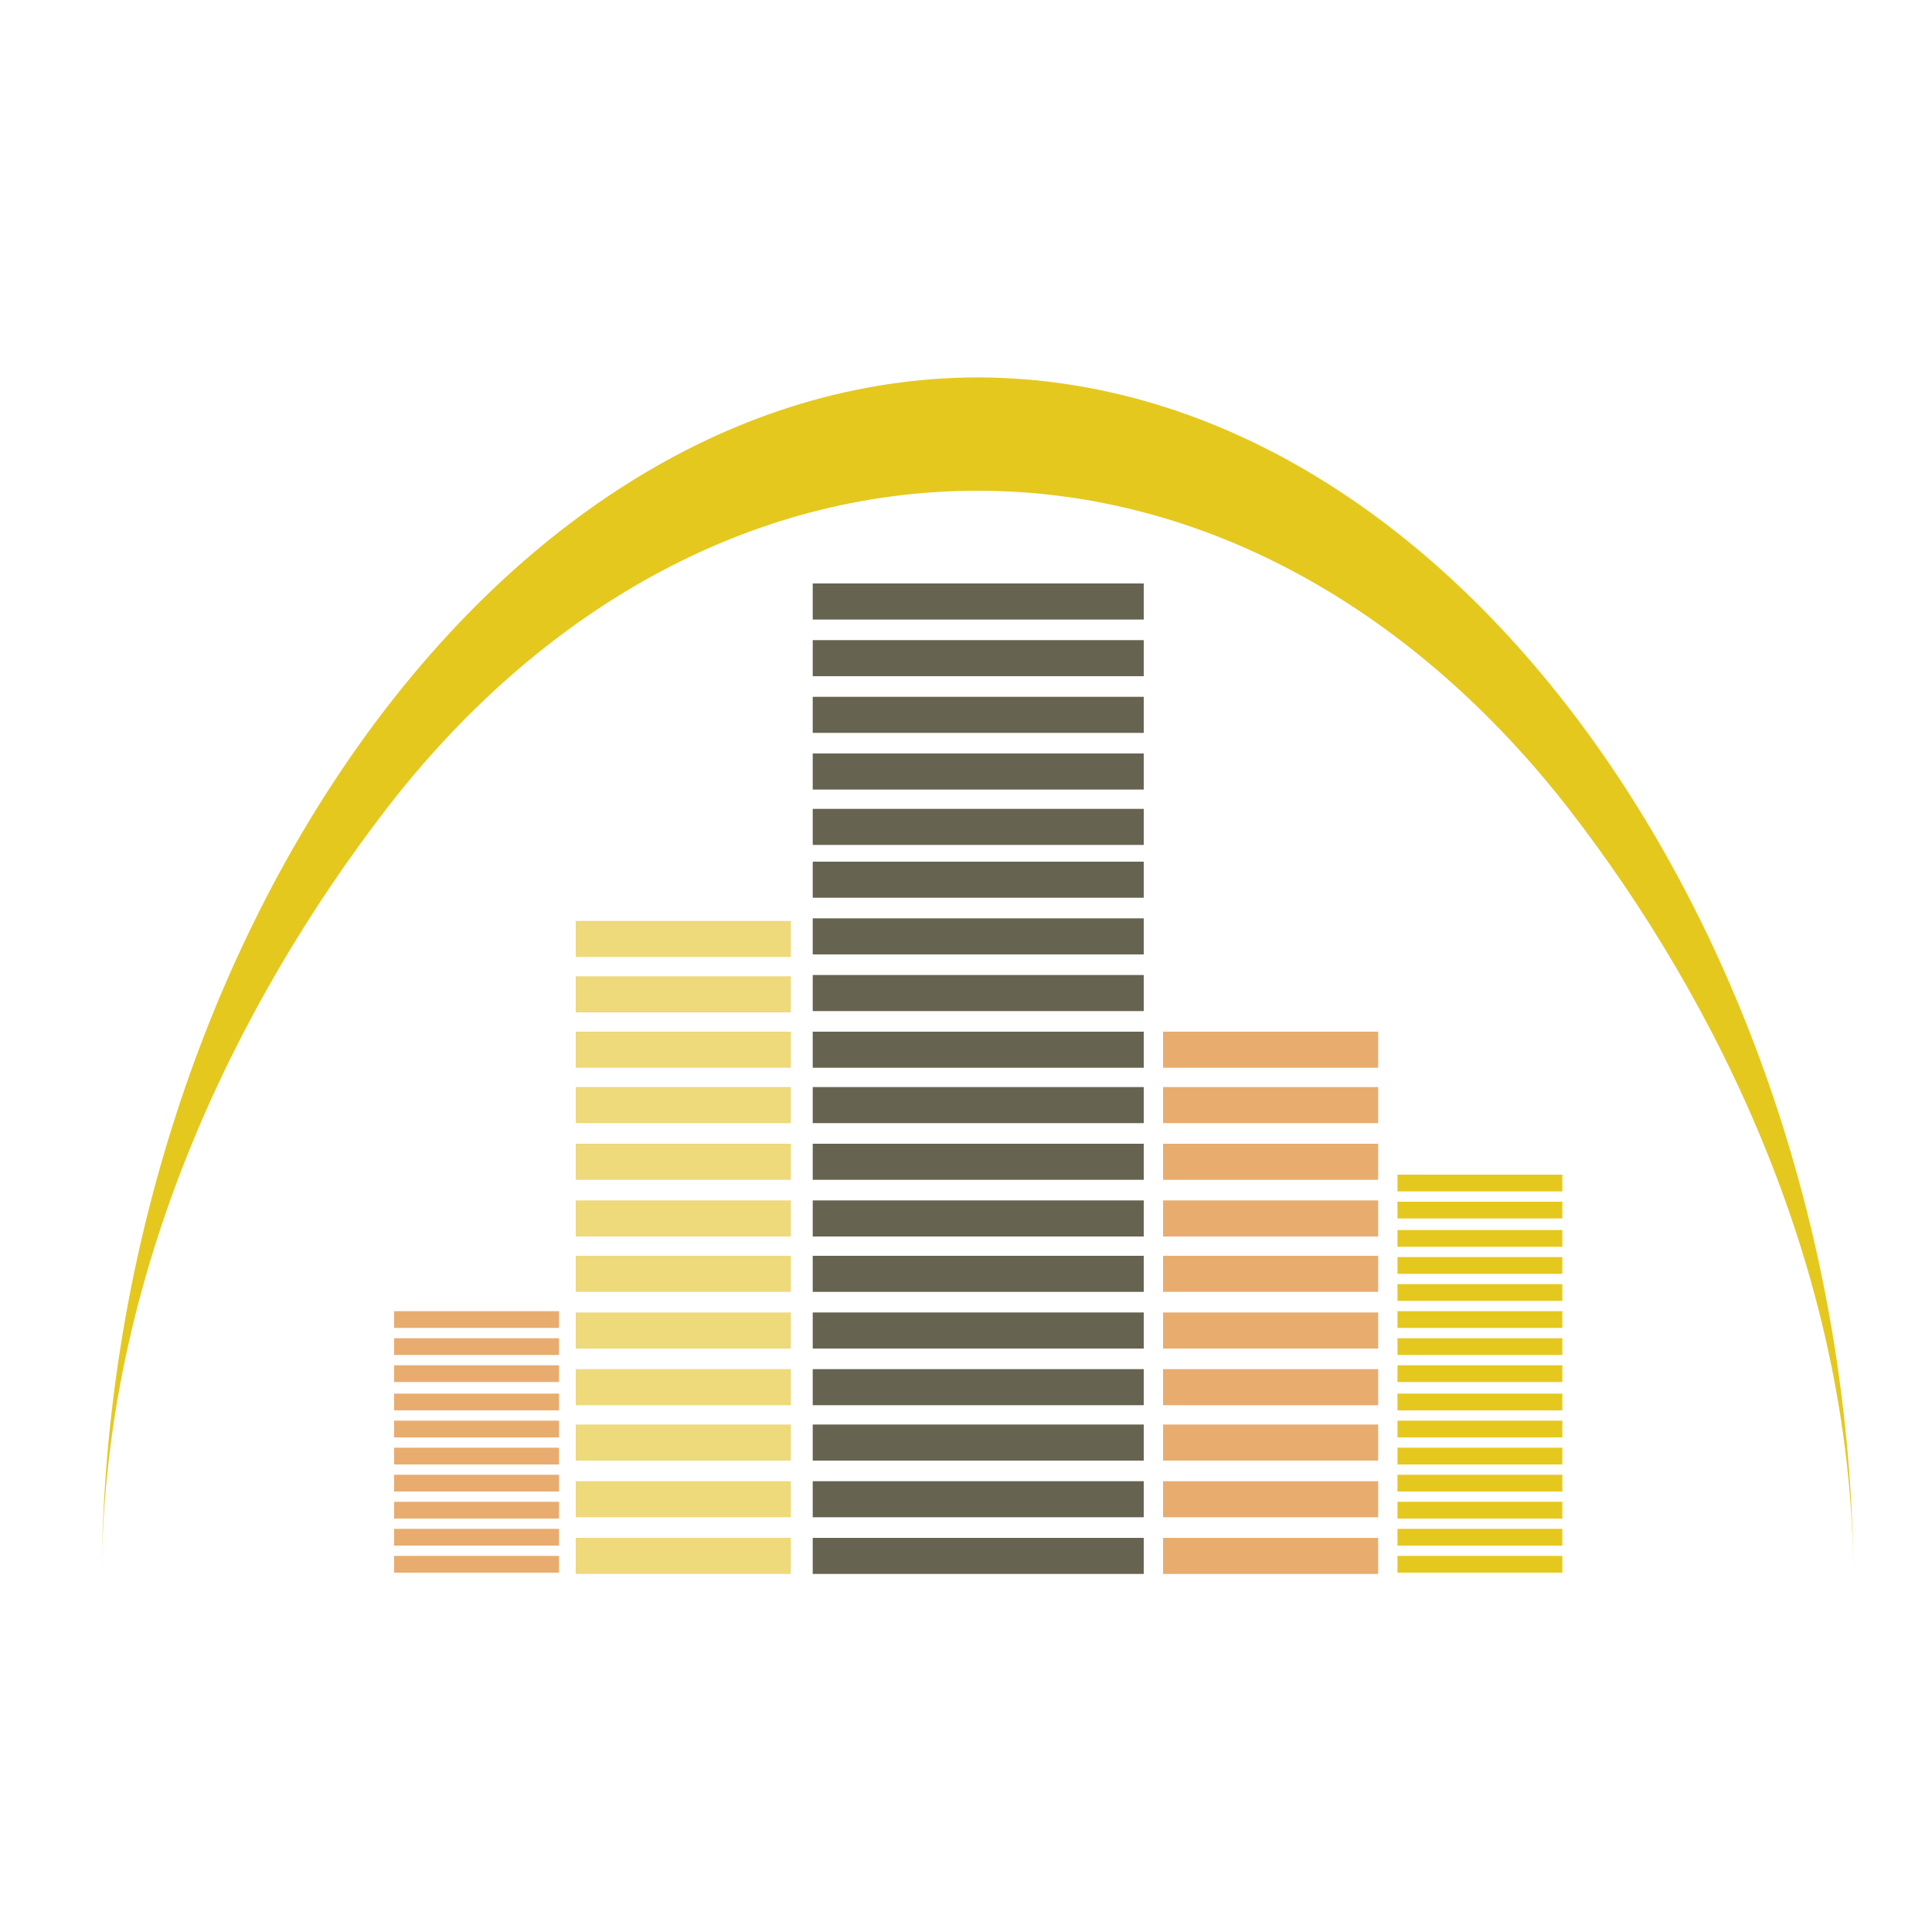 <?xml version="1.0" encoding="utf-8"?>
<!-- Generator: Adobe Illustrator 18.1.0, SVG Export Plug-In . SVG Version: 6.00 Build 0)  -->
<svg version="1.1" id="Layer_1" xmlns="http://www.w3.org/2000/svg" xmlns:xlink="http://www.w3.org/1999/xlink" x="0px" y="0px"
	 viewBox="0 0 150 150" enable-background="new 0 0 150 150" xml:space="preserve">
<g>
	<g>
		<rect x="63.1" y="119.4" fill="#666351" width="25.7" height="2.8"/>
		<rect x="63.1" y="115" fill="#666351" width="25.7" height="2.8"/>
		<rect x="63.1" y="110.6" fill="#666351" width="25.7" height="2.8"/>
		<rect x="63.1" y="106.3" fill="#666351" width="25.7" height="2.8"/>
		<rect x="63.1" y="101.9" fill="#666351" width="25.7" height="2.8"/>
		<rect x="63.1" y="97.5" fill="#666351" width="25.7" height="2.8"/>
		<rect x="63.1" y="93.2" fill="#666351" width="25.7" height="2.8"/>
		<rect x="63.1" y="88.8" fill="#666351" width="25.7" height="2.8"/>
		<rect x="63.1" y="84.4" fill="#666351" width="25.7" height="2.8"/>
		<rect x="63.1" y="80.1" fill="#666351" width="25.7" height="2.8"/>
		<rect x="63.1" y="75.7" fill="#666351" width="25.7" height="2.8"/>
		<rect x="63.1" y="71.3" fill="#666351" width="25.7" height="2.8"/>
		<rect x="63.1" y="66.9" fill="#666351" width="25.7" height="2.8"/>
		<rect x="44.7" y="119.4" fill="#EED97B" width="16.7" height="2.8"/>
		<rect x="44.7" y="115" fill="#EED97B" width="16.7" height="2.8"/>
		<rect x="44.7" y="110.6" fill="#EED97B" width="16.7" height="2.8"/>
		<rect x="44.7" y="106.3" fill="#EED97B" width="16.7" height="2.8"/>
		<rect x="44.7" y="101.9" fill="#EED97B" width="16.7" height="2.8"/>
		<rect x="44.7" y="97.5" fill="#EED97B" width="16.7" height="2.8"/>
		<rect x="44.7" y="93.2" fill="#EED97B" width="16.7" height="2.8"/>
		<rect x="44.7" y="88.8" fill="#EED97B" width="16.7" height="2.8"/>
		<rect x="44.7" y="84.4" fill="#EED97B" width="16.7" height="2.8"/>
		<rect x="44.7" y="80.1" fill="#EED97B" width="16.7" height="2.8"/>
		<rect x="63.1" y="62.8" fill="#666351" width="25.7" height="2.8"/>
		<rect x="63.1" y="58.5" fill="#666351" width="25.7" height="2.8"/>
		<rect x="63.1" y="54.1" fill="#666351" width="25.7" height="2.8"/>
		<rect x="63.1" y="49.7" fill="#666351" width="25.7" height="2.8"/>
		<rect x="63.1" y="45.3" fill="#666351" width="25.7" height="2.8"/>
		<rect x="44.7" y="75.8" fill="#EED97B" width="16.7" height="2.8"/>
		<rect x="44.7" y="71.5" fill="#EED97B" width="16.7" height="2.8"/>
		<rect x="90.3" y="119.4" fill="#E9AC6F" width="16.7" height="2.8"/>
		<rect x="90.3" y="115" fill="#E9AC6F" width="16.7" height="2.8"/>
		<rect x="90.3" y="110.6" fill="#E9AC6F" width="16.7" height="2.8"/>
		<rect x="90.3" y="106.3" fill="#E9AC6F" width="16.7" height="2.8"/>
		<rect x="90.3" y="101.9" fill="#E9AC6F" width="16.7" height="2.8"/>
		<rect x="90.3" y="97.5" fill="#E9AC6F" width="16.7" height="2.8"/>
		<rect x="90.3" y="93.2" fill="#E9AC6F" width="16.7" height="2.8"/>
		<rect x="90.3" y="88.8" fill="#E9AC6F" width="16.7" height="2.8"/>
		<rect x="90.3" y="84.4" fill="#E9AC6F" width="16.7" height="2.8"/>
		<rect x="90.3" y="80.1" fill="#E9AC6F" width="16.7" height="2.8"/>
		<rect x="108.5" y="120.8" fill="#E5C81E" width="12.8" height="1.3"/>
		<rect x="108.5" y="118.7" fill="#E5C81E" width="12.8" height="1.3"/>
		<rect x="108.5" y="116.6" fill="#E5C81E" width="12.8" height="1.3"/>
		<rect x="108.5" y="114.5" fill="#E5C81E" width="12.8" height="1.3"/>
		<rect x="108.5" y="112.4" fill="#E5C81E" width="12.8" height="1.3"/>
		<rect x="108.5" y="110.3" fill="#E5C81E" width="12.8" height="1.3"/>
		<rect x="108.5" y="108.2" fill="#E5C81E" width="12.8" height="1.3"/>
		<rect x="108.5" y="106" fill="#E5C81E" width="12.8" height="1.3"/>
		<rect x="108.5" y="103.9" fill="#E5C81E" width="12.8" height="1.3"/>
		<rect x="108.5" y="101.8" fill="#E5C81E" width="12.8" height="1.3"/>
		<rect x="108.5" y="99.7" fill="#E5C81E" width="12.8" height="1.3"/>
		<rect x="108.5" y="97.6" fill="#E5C81E" width="12.8" height="1.3"/>
		<rect x="108.5" y="95.5" fill="#E5C81E" width="12.8" height="1.3"/>
		<rect x="108.5" y="93.3" fill="#E5C81E" width="12.8" height="1.3"/>
		<rect x="108.5" y="91.2" fill="#E5C81E" width="12.8" height="1.3"/>
		<rect x="30.6" y="120.8" fill="#E9AC6F" width="12.8" height="1.3"/>
		<rect x="30.6" y="118.7" fill="#E9AC6F" width="12.8" height="1.3"/>
		<rect x="30.6" y="116.6" fill="#E9AC6F" width="12.8" height="1.3"/>
		<rect x="30.6" y="114.5" fill="#E9AC6F" width="12.8" height="1.3"/>
		<rect x="30.6" y="112.4" fill="#E9AC6F" width="12.8" height="1.3"/>
		<rect x="30.6" y="110.3" fill="#E9AC6F" width="12.8" height="1.3"/>
		<rect x="30.6" y="108.2" fill="#E9AC6F" width="12.8" height="1.3"/>
		<rect x="30.6" y="106" fill="#E9AC6F" width="12.8" height="1.3"/>
		<rect x="30.6" y="103.9" fill="#E9AC6F" width="12.8" height="1.3"/>
		<rect x="30.6" y="101.8" fill="#E9AC6F" width="12.8" height="1.3"/>
	</g>
	<g>
		<path fill="#E5C81E" d="M30,62.8c11.8-15.3,28-24.7,45.9-24.7c17.8,0,34,9.4,45.9,24.7c11.7,15.1,21.9,36.1,22.1,59.3l0,0
			c-0.4-47.9-30.3-92.7-68-92.8c-37.7,0.1-67.6,44.9-68,92.8l0,0C8.1,98.9,18.3,78,30,62.8z"/>
	</g>
</g>
</svg>

